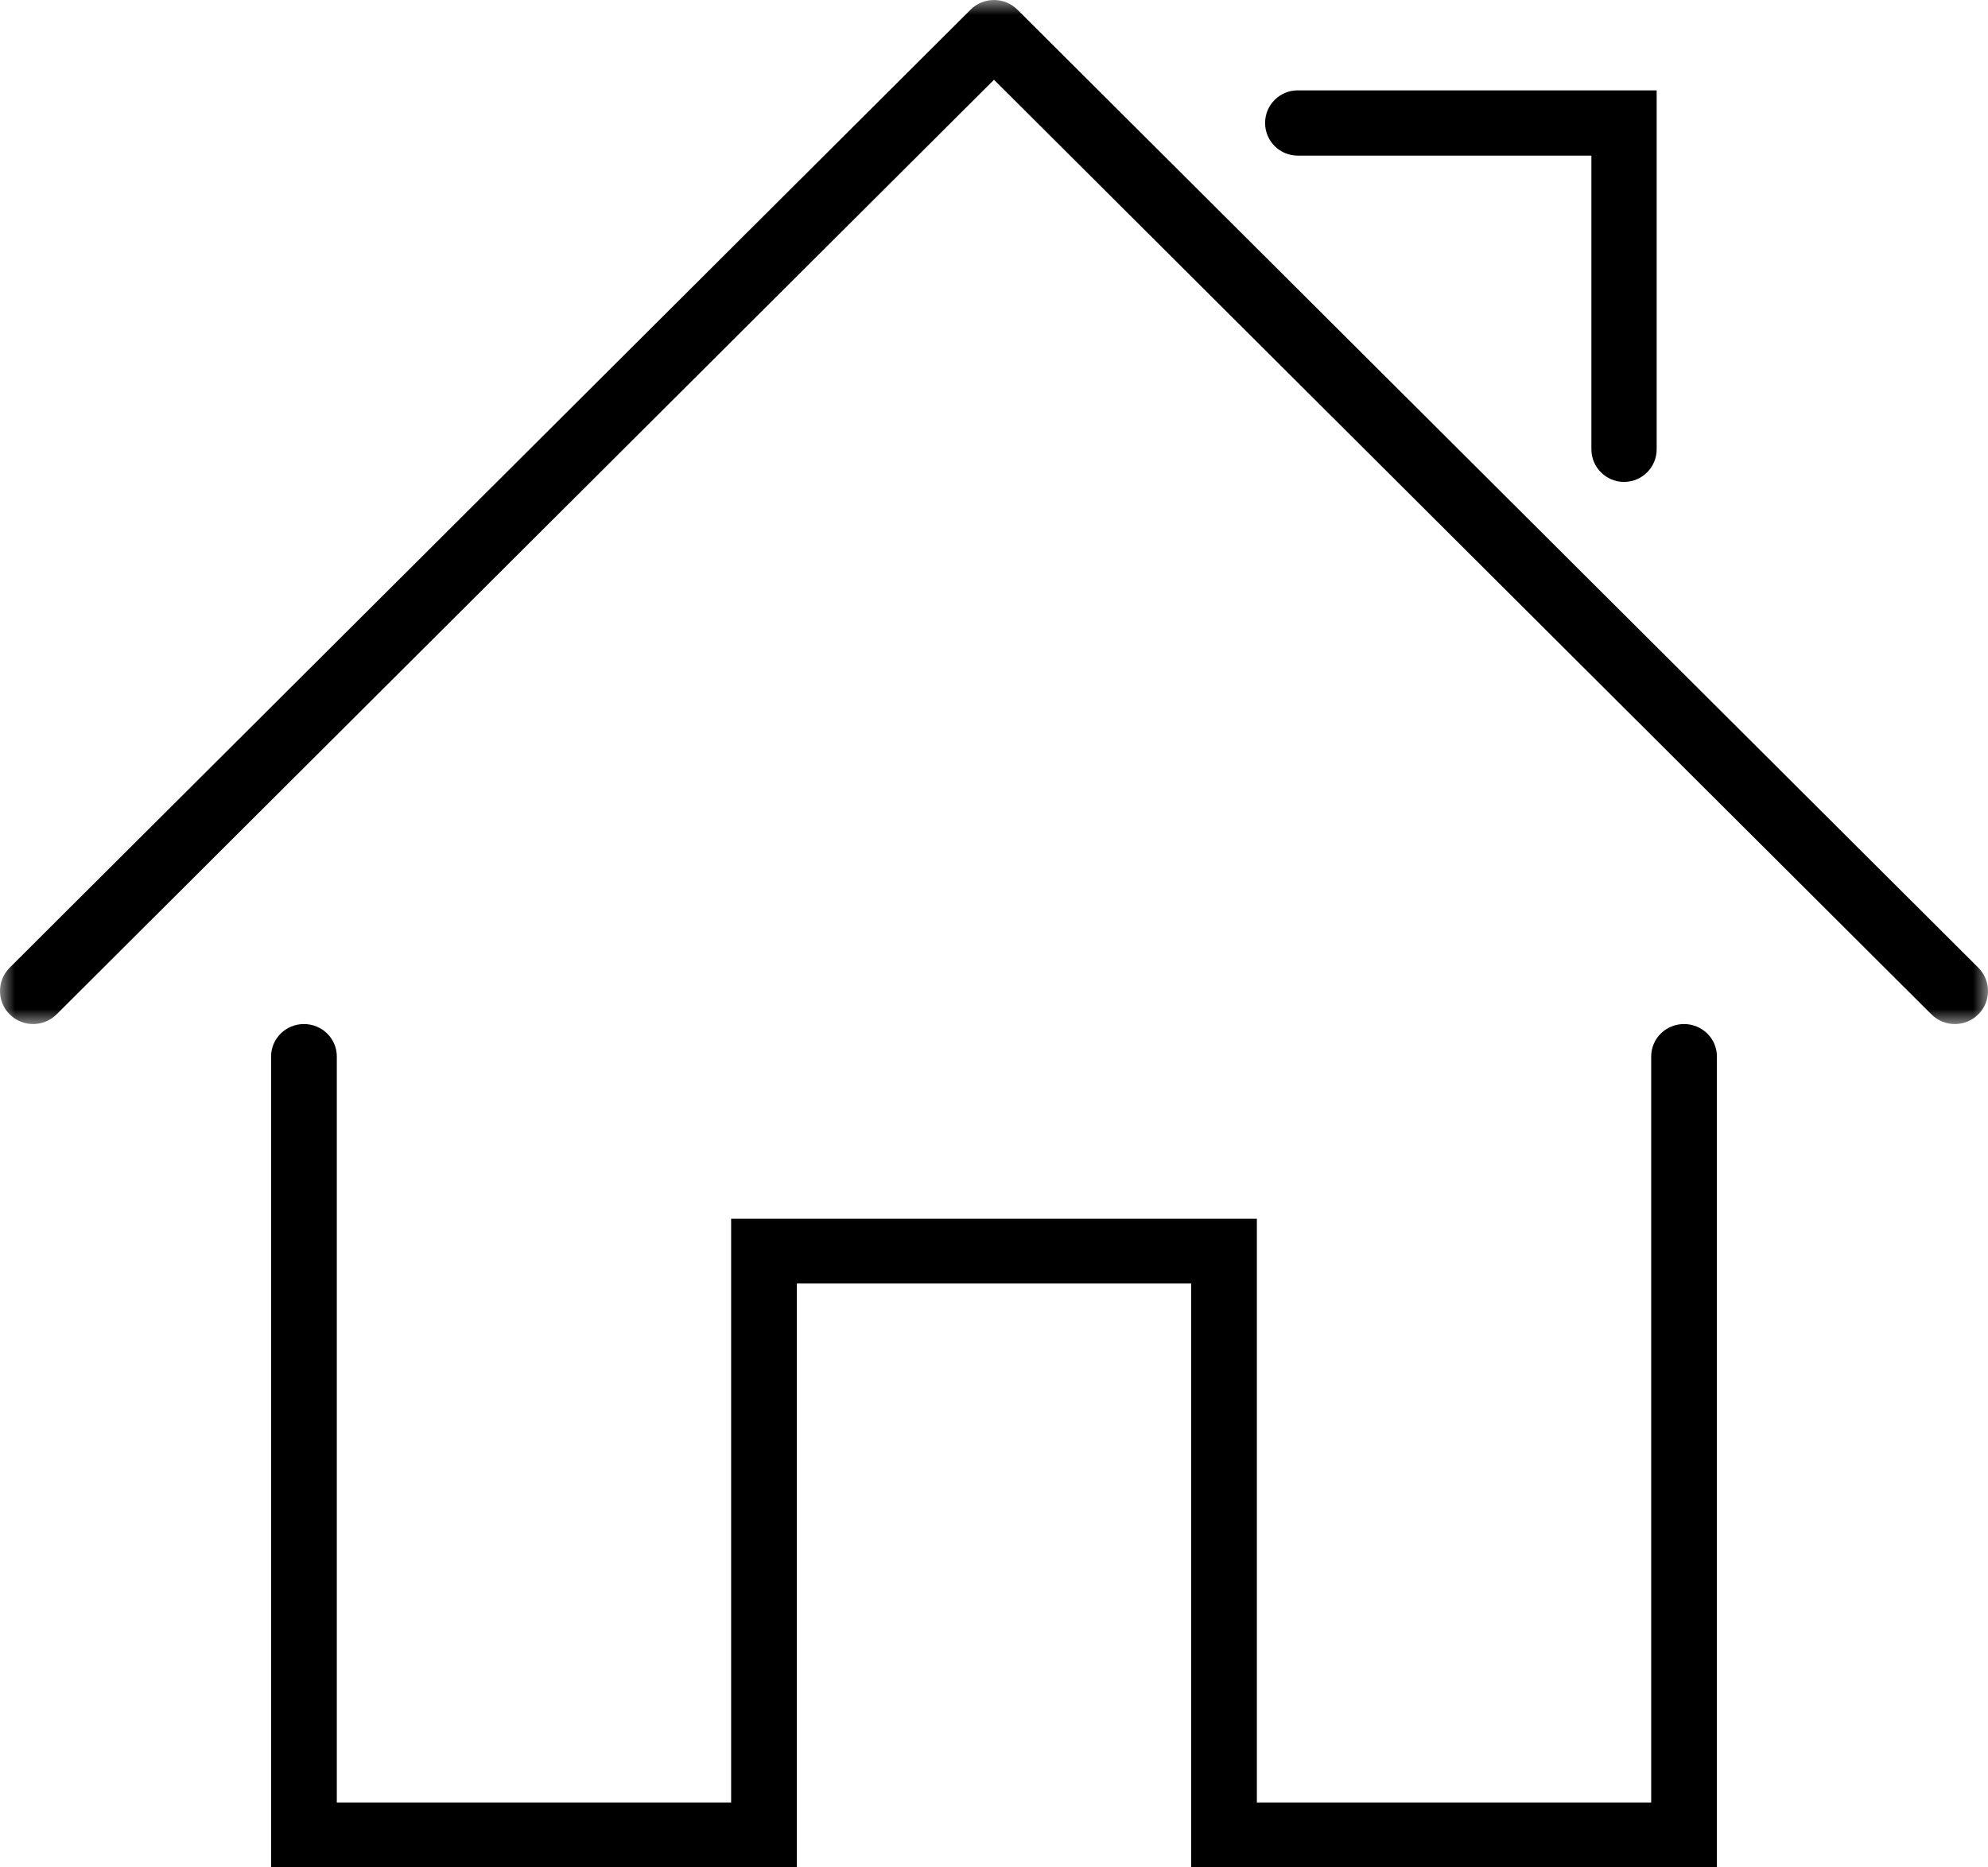 <svg xmlns="http://www.w3.org/2000/svg" xmlns:xlink="http://www.w3.org/1999/xlink" width="66px" height="62px" viewBox="0 0 66 62" version="1.1" class="svg  replaced-svg">
    <!-- Generator: Sketch 49.3 (51167) - http://www.bohemiancoding.com/sketch -->
    <title>Page 1</title>
    <desc>Created with Sketch.</desc>
    <defs>
        <polygon id="path-1" points="0 0 66 0 66 34 0 34"></polygon>
    </defs>
    <g id="desktop" stroke="none" stroke-width="1" fill="none" fill-rule="evenodd">
        <g id="landing-page-other-partners" transform="translate(-376, -1839)">
            <g id="Page-1" transform="translate(376, 1839)">
                <path d="M57,62 L39.545,62 L39.545,42.615 L26.455,42.615 L26.455,62 L9,62 L9,35.077 C9,34.482 9.488,34 10.091,34 C10.694,34 11.182,34.482 11.182,35.077 L11.182,59.846 L24.273,59.846 L24.273,40.462 L41.727,40.462 L41.727,59.846 L54.818,59.846 L54.818,35.077 C54.818,34.482 55.306,34 55.909,34 C56.512,34 57,34.482 57,35.077 L57,62 Z" id="Fill-1" fill="#000000"></path>
                <g id="Group-5">
                    <mask id="mask-2" fill="white">
                        <use xlink:href="#path-1"></use>
                    </mask>
                    <g id="Clip-4"></g>
                    <path d="M64.9,34 C64.618,34 64.337,33.893 64.122,33.679 L33,2.648 L1.878,33.679 C1.448,34.107 0.752,34.107 0.322,33.679 C-0.108,33.25 -0.108,32.557 0.322,32.128 L32.222,0.321 C32.652,-0.107 33.348,-0.107 33.778,0.321 L65.678,32.128 C66.108,32.557 66.108,33.25 65.678,33.679 C65.463,33.893 65.182,34 64.9,34" id="Fill-3" fill="#000000" mask="url(#mask-2)"></path>
                </g>
                <path d="M53.917,16 C53.318,16 52.833,15.515 52.833,14.917 L52.833,5.167 L43.083,5.167 C42.484,5.167 42,4.681 42,4.083 C42,3.485 42.484,3 43.083,3 L55,3 L55,14.917 C55,15.515 54.516,16 53.917,16" id="Fill-6" fill="#000000"></path>
            </g>
        </g>
    </g>
</svg>